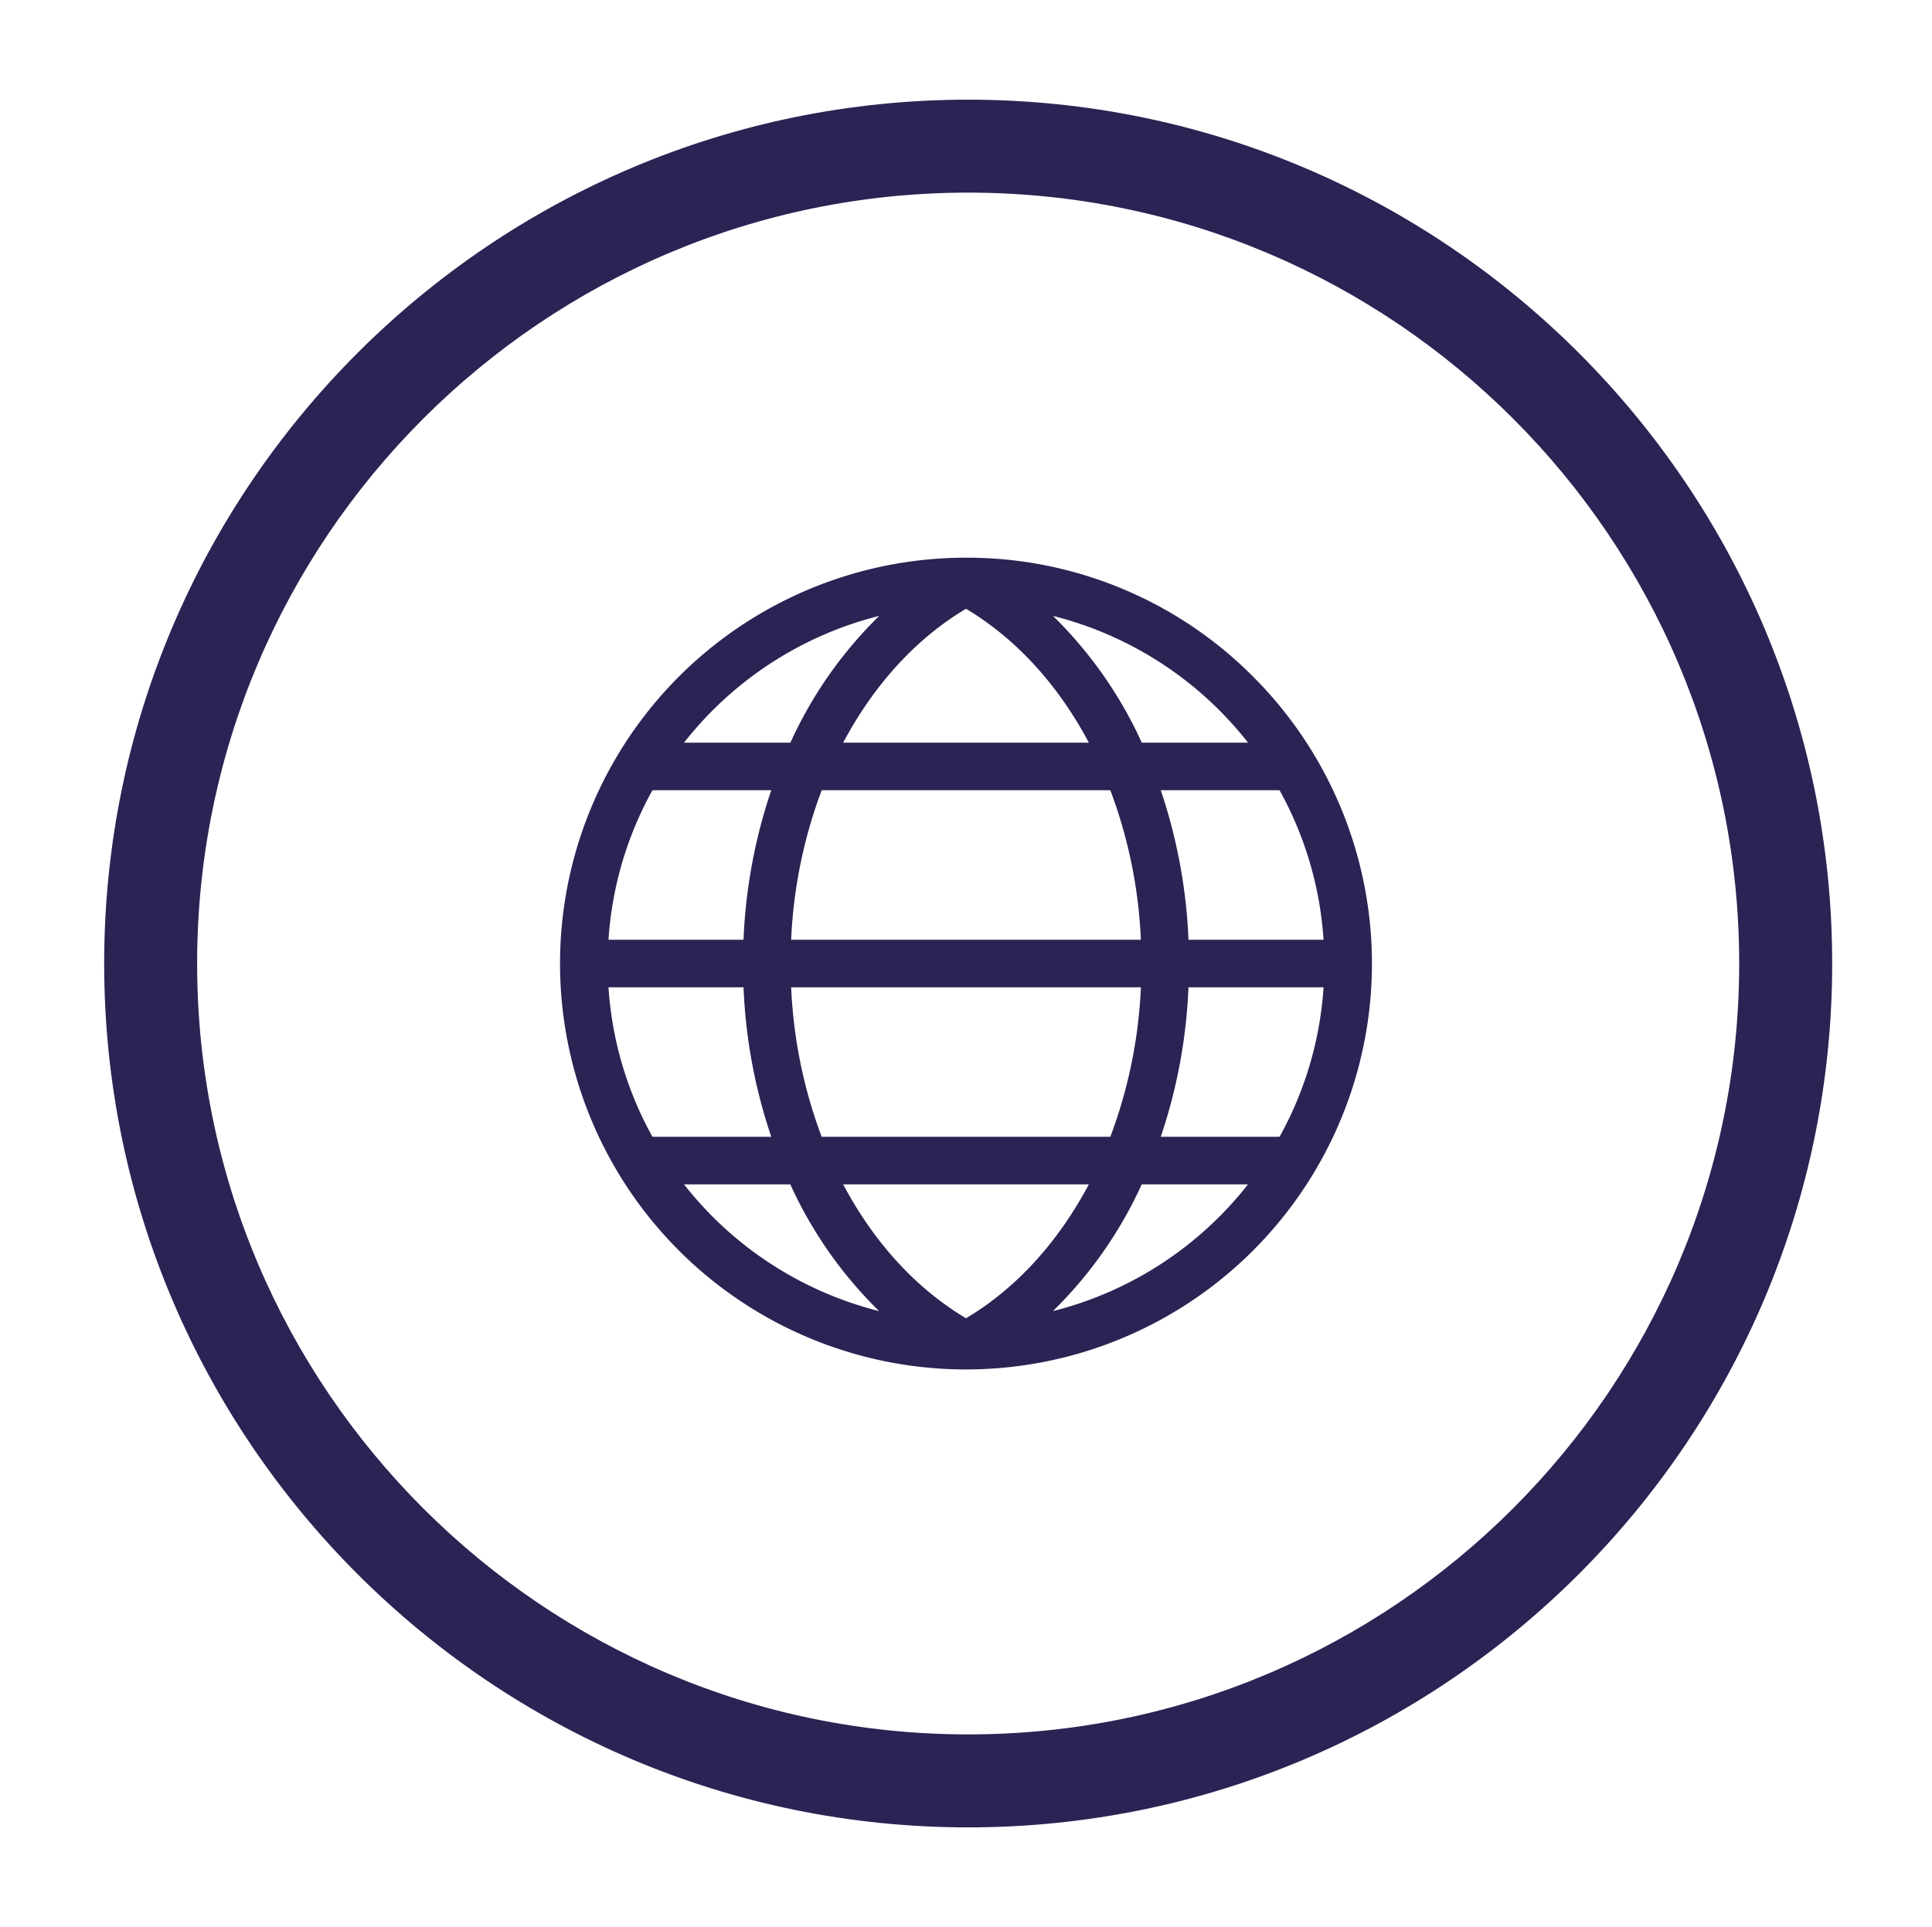 <svg id="Capa_1" data-name="Capa 1" xmlns="http://www.w3.org/2000/svg" viewBox="0 0 510.23 509.02"><defs><style>.cls-1{fill:#2b2354;}</style></defs><path class="cls-1" d="M255.69,482.69c-125.82,0-228.18-102.36-228.18-228.18S129.87,26.33,255.69,26.33,483.87,128.69,483.87,254.51,381.51,482.69,255.69,482.69Zm0-431.81c-112.28,0-203.63,91.35-203.63,203.63s91.35,203.62,203.63,203.62,203.62-91.34,203.62-203.62S368,50.88,255.69,50.88Z"/><path class="cls-1" d="M330.92,178.71a106.5,106.5,0,0,0-75.8-31.4h0a107.21,107.21,0,1,0,75.8,31.4Zm7,121.57H306.55a141.13,141.13,0,0,0,7.32-39.49h35.67a93.86,93.86,0,0,1-11.62,39.49Zm-82.8,47.93c-13.37-7.95-24.46-20.28-32.44-35.36h64.87c-8,15.08-19.06,27.41-32.43,35.36ZM217,300.28a128,128,0,0,1-8.06-39.49H301.3a127.75,127.75,0,0,1-8.07,39.49Zm-56.3-39.49h35.66a140.78,140.78,0,0,0,7.33,39.49H172.31a93.85,93.85,0,0,1-11.61-39.49Zm11.61-52.06h31.38a140.91,140.91,0,0,0-7.33,39.5H160.7a93.94,93.94,0,0,1,11.61-39.5Zm82.81-47.93c13.37,8,24.46,20.29,32.43,35.37H222.68c8-15.08,19.07-27.41,32.44-35.37Zm38.11,47.93a127.76,127.76,0,0,1,8.07,39.5H208.94a127.76,127.76,0,0,1,8.07-39.5Zm56.31,39.5H313.87a141.27,141.27,0,0,0-7.32-39.5h31.37a94,94,0,0,1,11.62,39.5Zm-48-52.06a111.32,111.32,0,0,0-23.45-33.48,94.86,94.86,0,0,1,51.51,33.48Zm-69.35-33.48a111.14,111.14,0,0,0-23.45,33.48H180.65a94.89,94.89,0,0,1,51.52-33.48ZM208.72,312.85a111.09,111.09,0,0,0,23.45,33.47,94.87,94.87,0,0,1-51.52-33.47Zm69.35,33.47a111.27,111.27,0,0,0,23.45-33.47h28.06a94.84,94.84,0,0,1-51.51,33.47Zm0,0"/></svg>